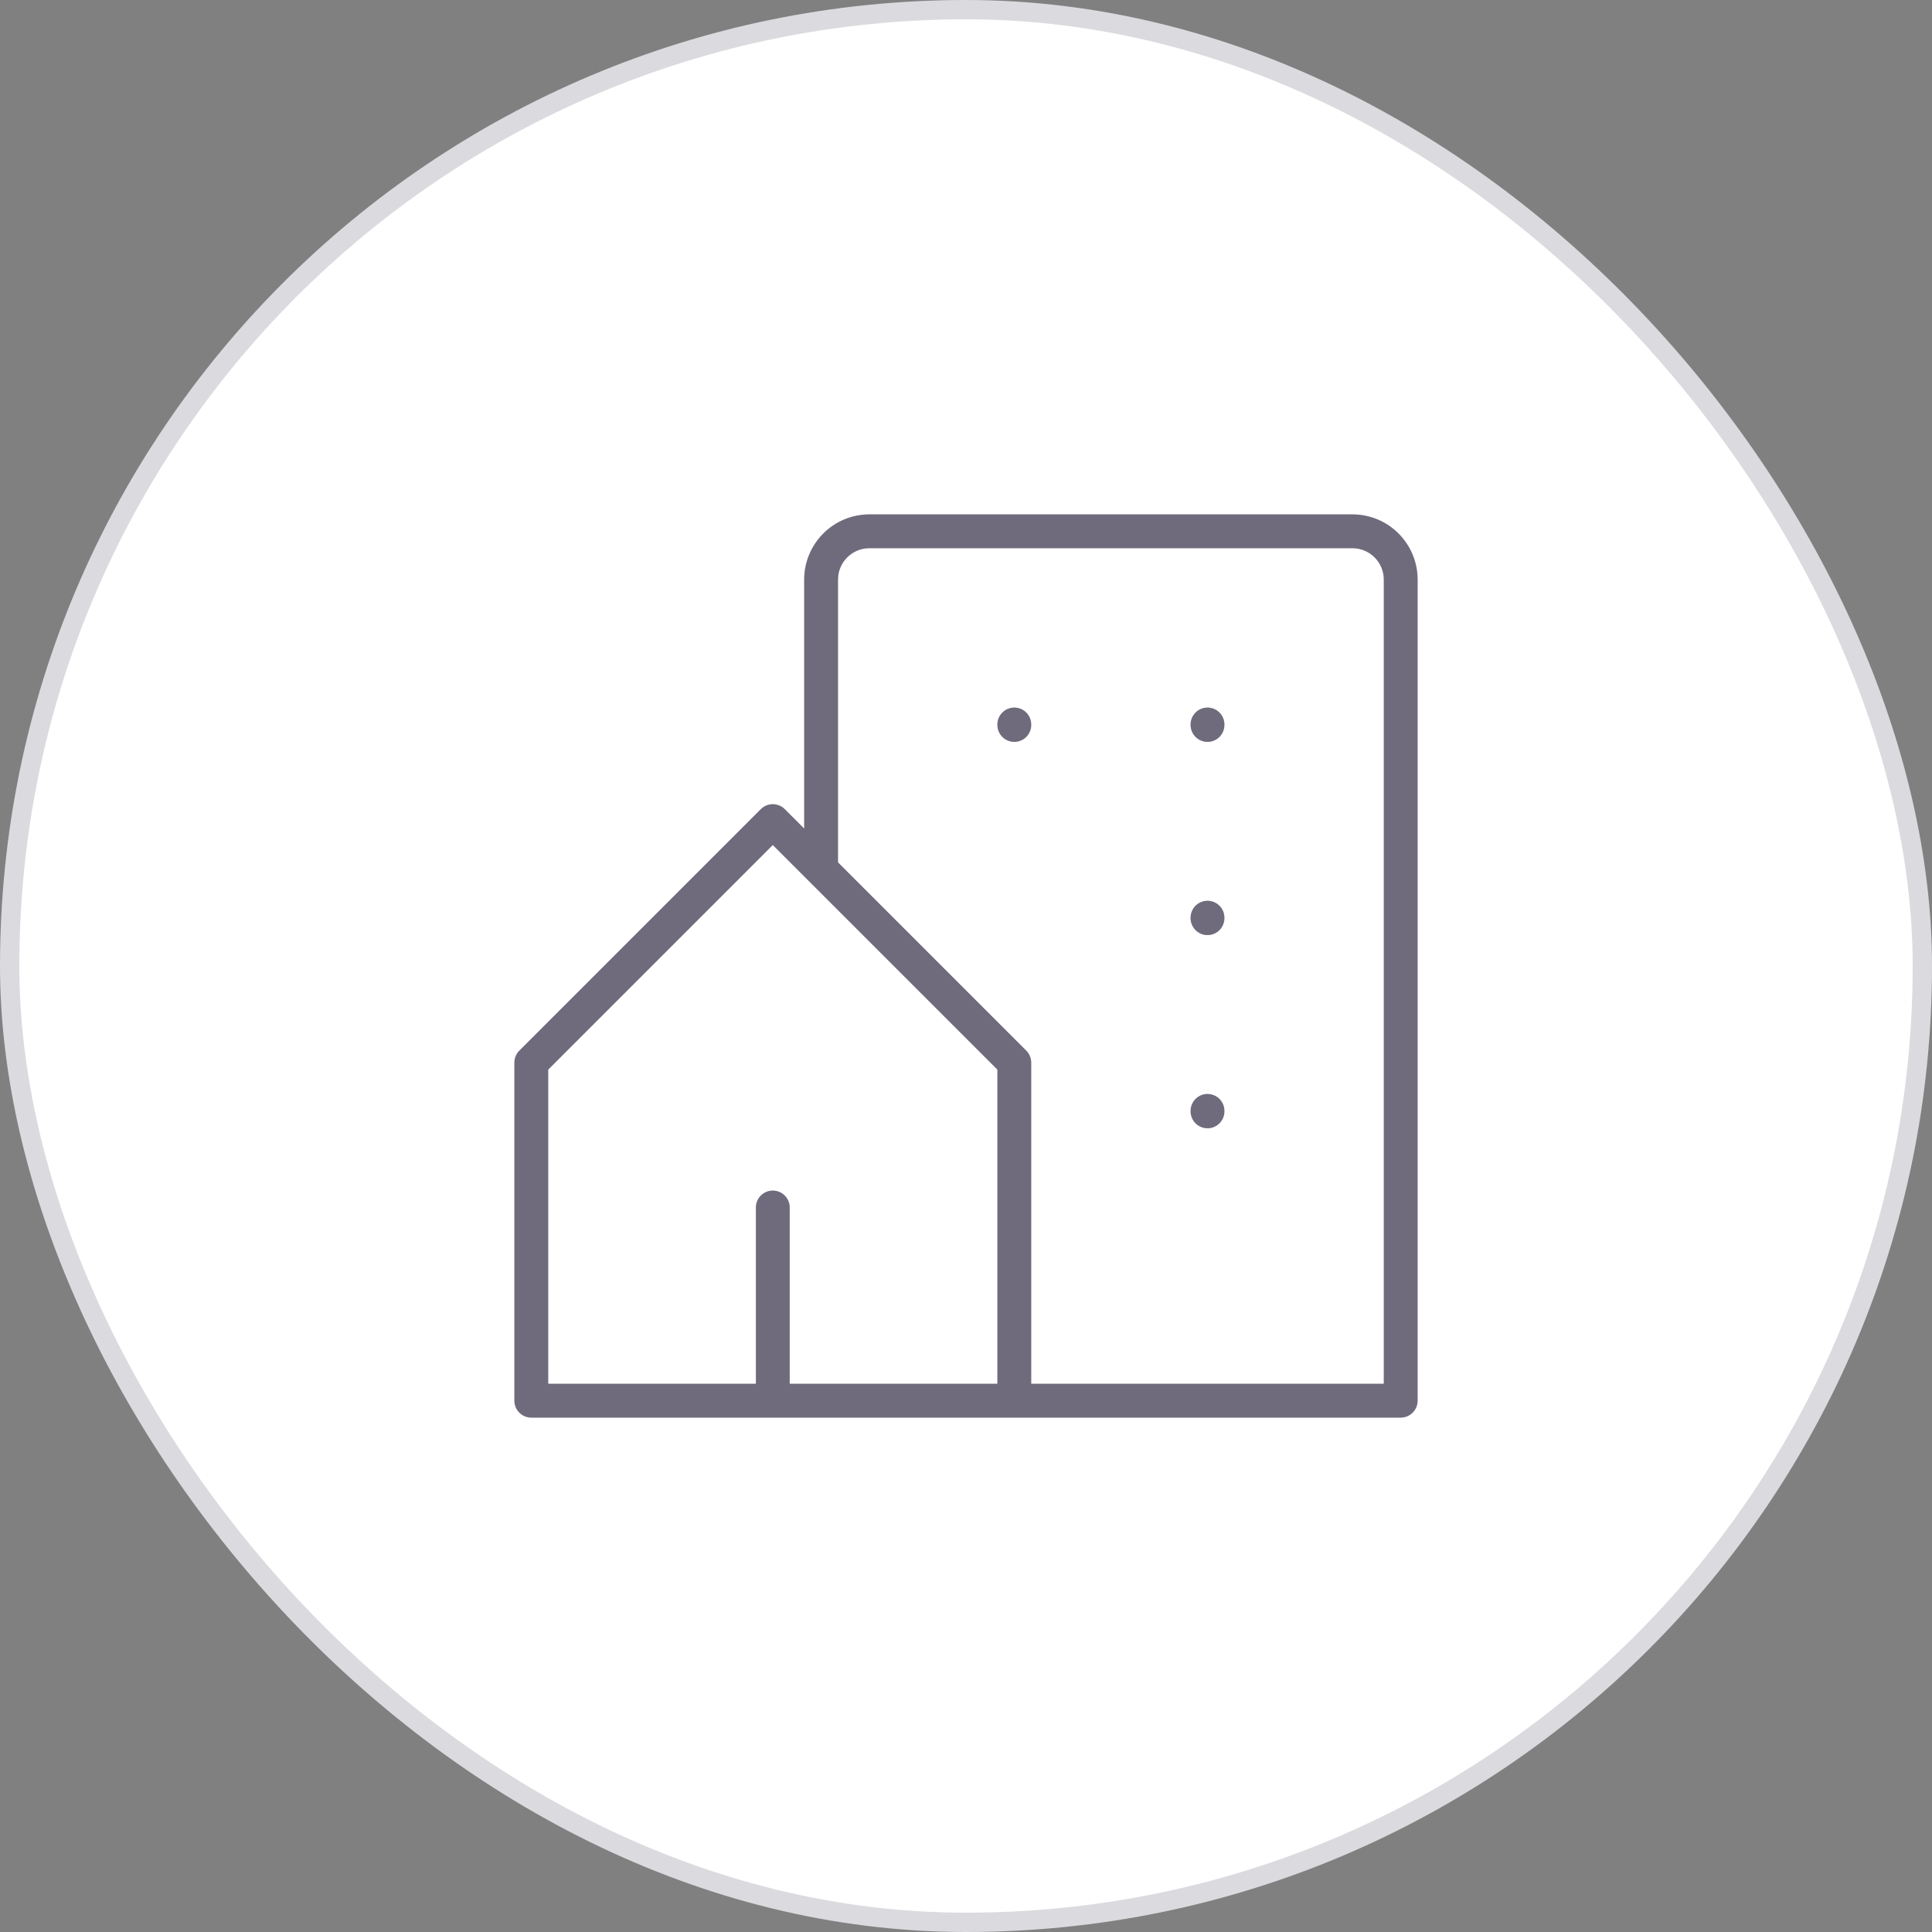 <svg width="100" height="100" viewBox="0 0 100 100" fill="none" xmlns="http://www.w3.org/2000/svg">
<rect x="0" y="0" width="100" height="100" fill="#808080" stroke="none"/>
<rect x="0.5" y="0.5" width="99" height="99" rx="49.5" fill="white" stroke="#DBDADE"/>
<path d="M40.619 41.881C40.277 41.54 39.723 41.54 39.381 41.881C39.04 42.223 39.04 42.777 39.381 43.119L40.619 41.881ZM52.5 55H53.375C53.375 54.768 53.283 54.545 53.119 54.381L52.5 55ZM52.5 72.5V73.375C52.983 73.375 53.375 72.983 53.375 72.5H52.5ZM40 72.5H39.125C39.125 72.983 39.517 73.375 40 73.375V72.5ZM40.875 62.5C40.875 62.017 40.483 61.625 40 61.625C39.517 61.625 39.125 62.017 39.125 62.5H40.875ZM40 73.375C40.483 73.375 40.875 72.983 40.875 72.5C40.875 72.017 40.483 71.625 40 71.625V73.375ZM27.5 72.5H26.625C26.625 72.983 27.017 73.375 27.5 73.375V72.5ZM27.5 55L26.881 54.381C26.717 54.545 26.625 54.768 26.625 55H27.5ZM40.619 43.119C40.96 42.777 40.96 42.223 40.619 41.881C40.277 41.54 39.723 41.54 39.381 41.881L40.619 43.119ZM41.625 45C41.625 45.483 42.017 45.875 42.5 45.875C42.983 45.875 43.375 45.483 43.375 45H41.625ZM72.5 72.5V73.375C72.983 73.375 73.375 72.983 73.375 72.5H72.5ZM52.5 71.625C52.017 71.625 51.625 72.017 51.625 72.5C51.625 72.983 52.017 73.375 52.5 73.375V71.625ZM39.381 43.119L51.881 55.619L53.119 54.381L40.619 41.881L39.381 43.119ZM51.625 55V72.5H53.375V55H51.625ZM52.5 71.625H40V73.375H52.5V71.625ZM40.875 72.5V62.5H39.125V72.5H40.875ZM40 71.625H27.5V73.375H40V71.625ZM28.375 72.5V55H26.625V72.5H28.375ZM28.119 55.619L40.619 43.119L39.381 41.881L26.881 54.381L28.119 55.619ZM43.375 45V30H41.625V45H43.375ZM43.375 30C43.375 29.102 44.102 28.375 45 28.375V26.625C43.136 26.625 41.625 28.136 41.625 30H43.375ZM45 28.375H70V26.625H45V28.375ZM70 28.375C70.897 28.375 71.625 29.102 71.625 30H73.375C73.375 28.136 71.864 26.625 70 26.625V28.375ZM71.625 30V72.5H73.375V30H71.625ZM72.5 71.625H52.5V73.375H72.5V71.625Z" fill="#4B465C"/>
<path d="M40.619 41.881C40.277 41.54 39.723 41.54 39.381 41.881C39.04 42.223 39.04 42.777 39.381 43.119L40.619 41.881ZM52.5 55H53.375C53.375 54.768 53.283 54.545 53.119 54.381L52.5 55ZM52.5 72.5V73.375C52.983 73.375 53.375 72.983 53.375 72.5H52.5ZM40 72.5H39.125C39.125 72.983 39.517 73.375 40 73.375V72.5ZM40.875 62.5C40.875 62.017 40.483 61.625 40 61.625C39.517 61.625 39.125 62.017 39.125 62.5H40.875ZM40 73.375C40.483 73.375 40.875 72.983 40.875 72.5C40.875 72.017 40.483 71.625 40 71.625V73.375ZM27.5 72.5H26.625C26.625 72.983 27.017 73.375 27.5 73.375V72.5ZM27.5 55L26.881 54.381C26.717 54.545 26.625 54.768 26.625 55H27.5ZM40.619 43.119C40.96 42.777 40.96 42.223 40.619 41.881C40.277 41.54 39.723 41.54 39.381 41.881L40.619 43.119ZM41.625 45C41.625 45.483 42.017 45.875 42.5 45.875C42.983 45.875 43.375 45.483 43.375 45H41.625ZM72.5 72.5V73.375C72.983 73.375 73.375 72.983 73.375 72.5H72.5ZM52.5 71.625C52.017 71.625 51.625 72.017 51.625 72.5C51.625 72.983 52.017 73.375 52.5 73.375V71.625ZM39.381 43.119L51.881 55.619L53.119 54.381L40.619 41.881L39.381 43.119ZM51.625 55V72.5H53.375V55H51.625ZM52.5 71.625H40V73.375H52.5V71.625ZM40.875 72.5V62.5H39.125V72.5H40.875ZM40 71.625H27.5V73.375H40V71.625ZM28.375 72.5V55H26.625V72.5H28.375ZM28.119 55.619L40.619 43.119L39.381 41.881L26.881 54.381L28.119 55.619ZM43.375 45V30H41.625V45H43.375ZM43.375 30C43.375 29.102 44.102 28.375 45 28.375V26.625C43.136 26.625 41.625 28.136 41.625 30H43.375ZM45 28.375H70V26.625H45V28.375ZM70 28.375C70.897 28.375 71.625 29.102 71.625 30H73.375C73.375 28.136 71.864 26.625 70 26.625V28.375ZM71.625 30V72.5H73.375V30H71.625ZM72.5 71.625H52.5V73.375H72.5V71.625Z" fill="white" fill-opacity="0.2"/>
<path d="M52.5 37.499V37.524" stroke="#4B465C" stroke-width="1.75" stroke-linecap="round" stroke-linejoin="round"/>
<path d="M52.5 37.499V37.524" stroke="white" stroke-opacity="0.2" stroke-width="1.75" stroke-linecap="round" stroke-linejoin="round"/>
<path d="M62.5 37.499V37.524" stroke="#4B465C" stroke-width="1.75" stroke-linecap="round" stroke-linejoin="round"/>
<path d="M62.5 37.499V37.524" stroke="white" stroke-opacity="0.2" stroke-width="1.75" stroke-linecap="round" stroke-linejoin="round"/>
<path d="M62.5 47.499V47.524" stroke="#4B465C" stroke-width="1.75" stroke-linecap="round" stroke-linejoin="round"/>
<path d="M62.5 47.499V47.524" stroke="white" stroke-opacity="0.2" stroke-width="1.75" stroke-linecap="round" stroke-linejoin="round"/>
<path d="M62.5 57.499V57.524" stroke="#4B465C" stroke-width="1.75" stroke-linecap="round" stroke-linejoin="round"/>
<path d="M62.5 57.499V57.524" stroke="white" stroke-opacity="0.2" stroke-width="1.75" stroke-linecap="round" stroke-linejoin="round"/>
</svg>
